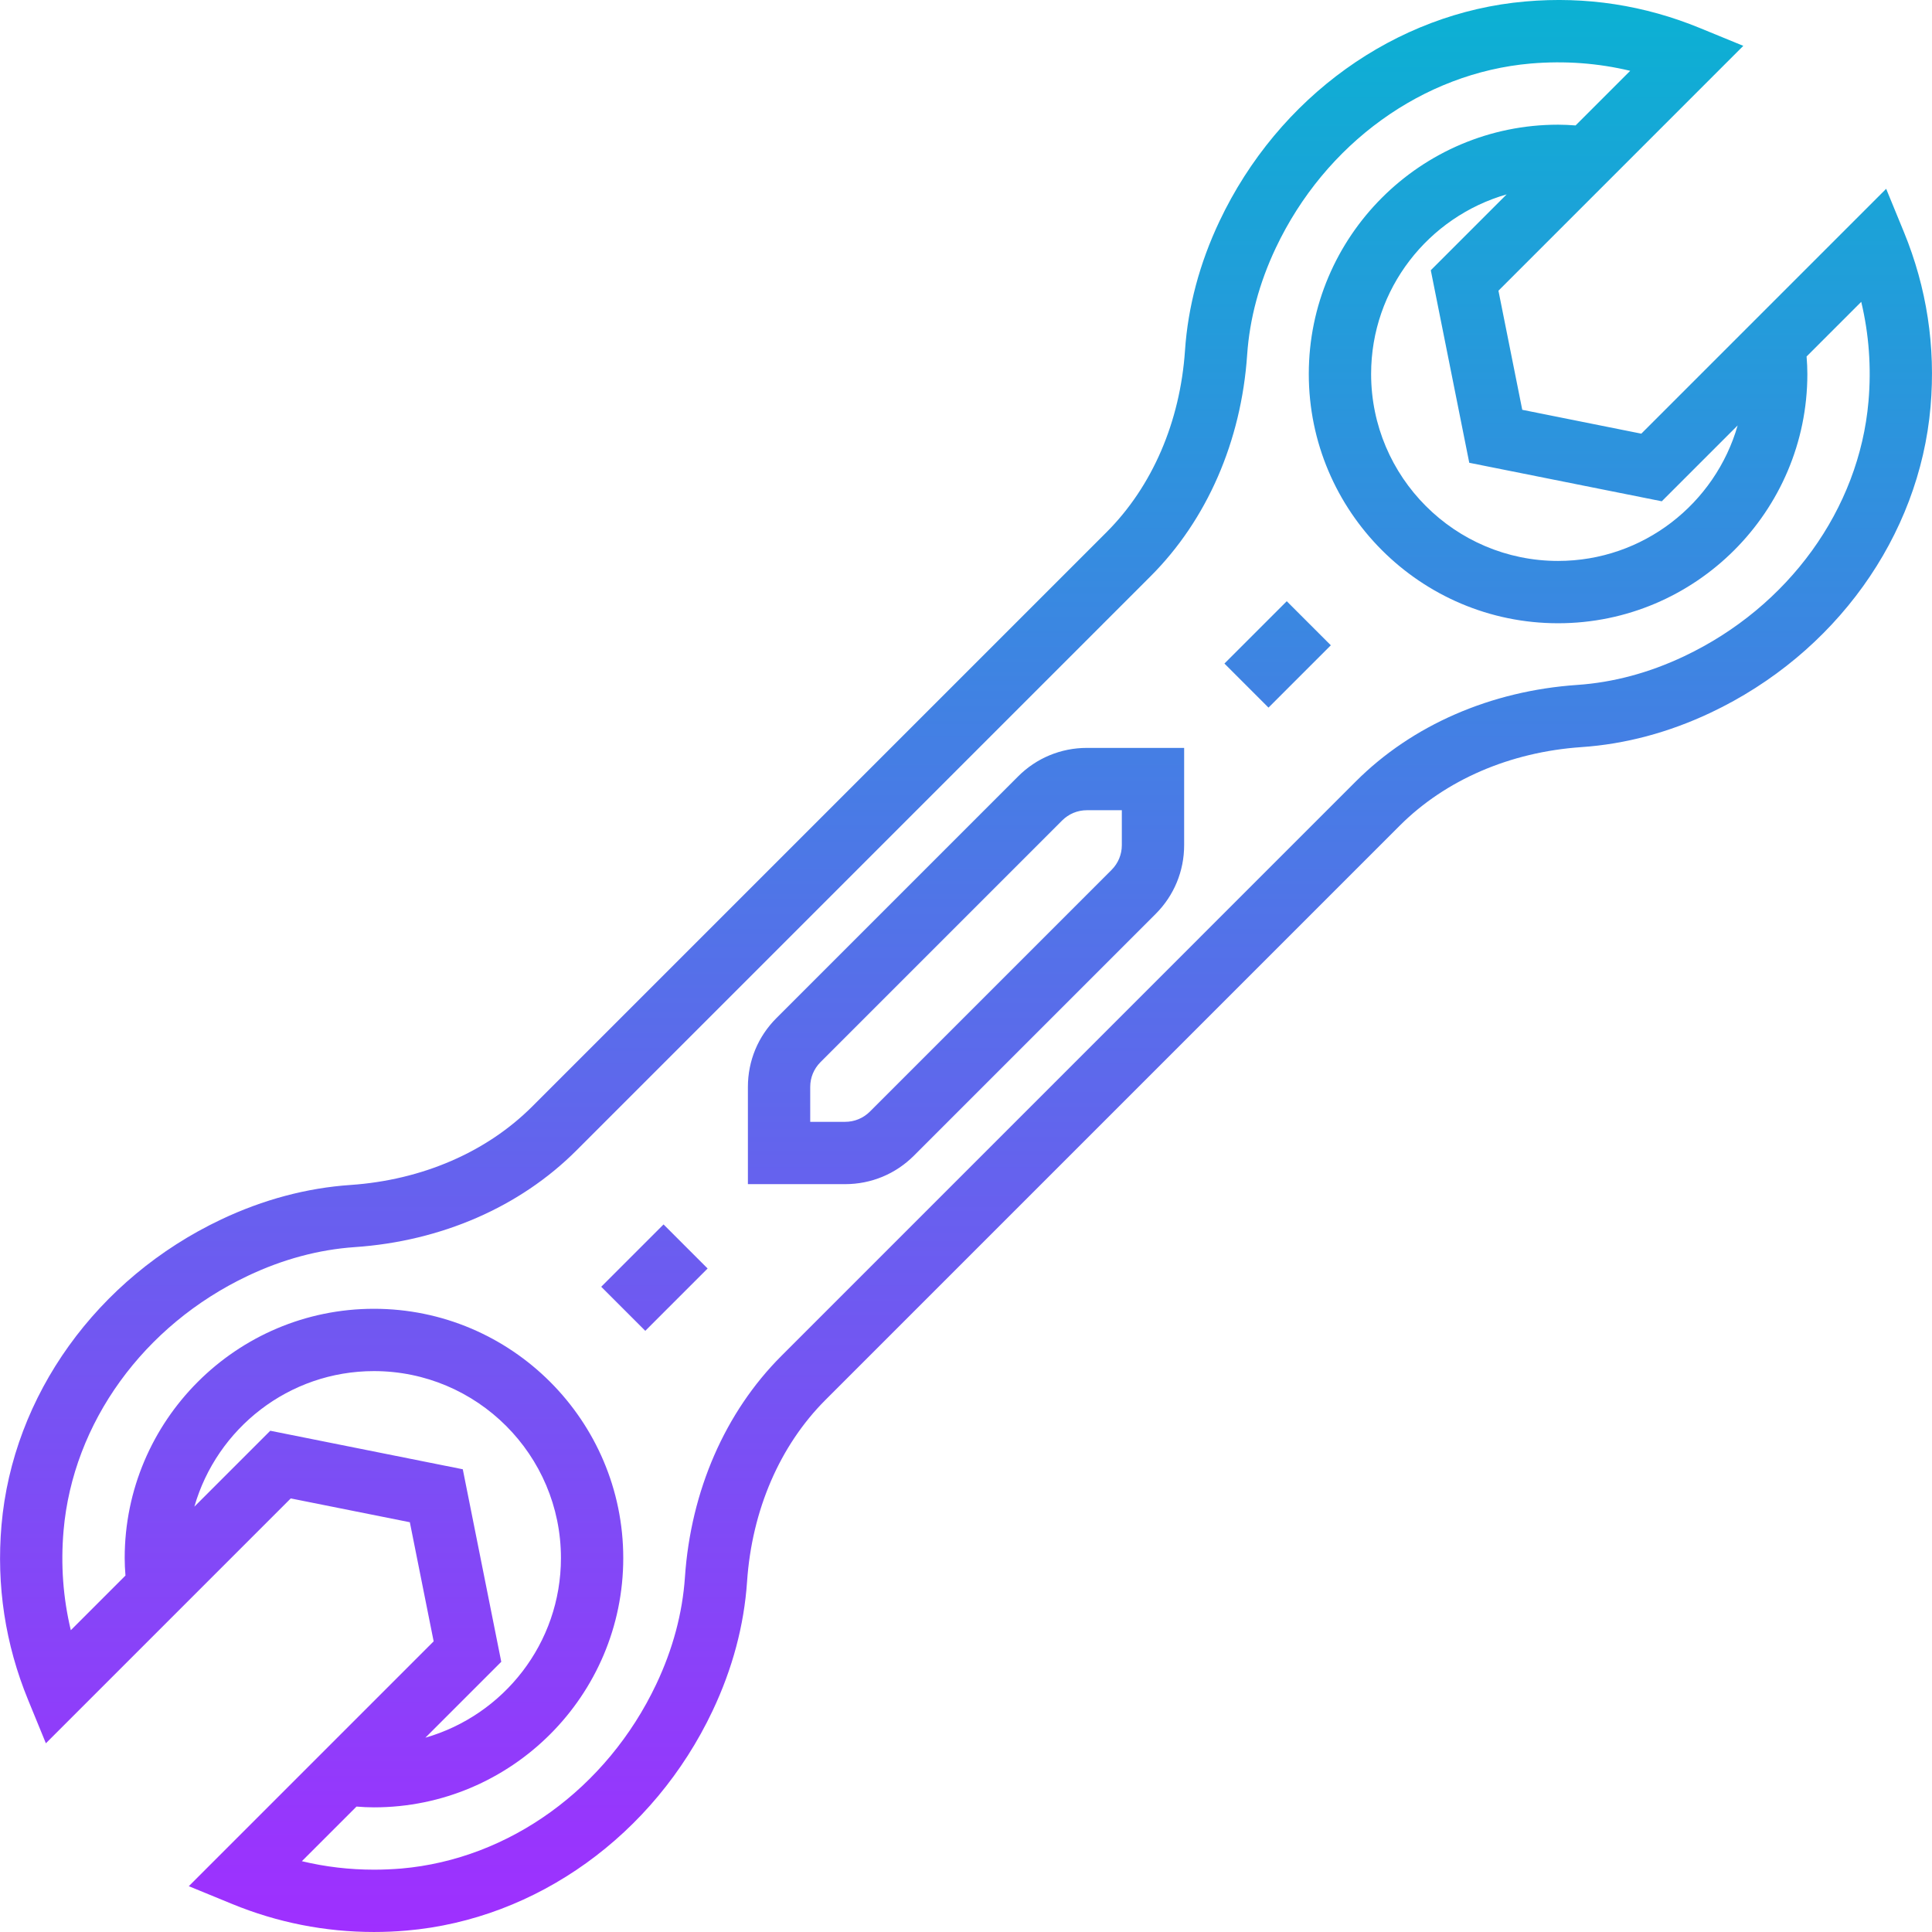<svg height="496pt" viewBox="0 0 496 496.013" width="496pt" xmlns="http://www.w3.org/2000/svg" xmlns:xlink="http://www.w3.org/1999/xlink"><linearGradient id="linear0" gradientUnits="userSpaceOnUse" x1="248.007" x2="248.007" y1="496.013" y2=".001"><stop offset="0" stop-color="#9f2fff"/><stop offset="1" stop-color="#0bb1d3"/></linearGradient><path d="m11.773 447.566 62.867-62.867 30.574 6.113 6.113 30.578-62.863 62.863 11.109 4.559c11.625 4.777 23.891 7.199 36.434 7.199 2.777 0 5.582-.117 8.414-.367 33.312-2.887 63.395-24.496 78.504-56.391 5.121-10.801 8.105-21.977 8.867-33.219 1.254-18.344 8.406-34.902 20.133-46.629l147.457-147.457c11.738-11.727 28.297-18.879 46.641-20.137 11.238-.766 22.414-3.75 33.215-8.863 31.898-15.113 53.504-45.191 56.395-78.504 1.336-15.457-.961-30.551-6.832-44.855l-4.562-11.113-62.863 62.863-30.566-6.125-6.113-30.578 62.863-62.863-11.109-4.559c-14.211-5.844-29.242-8.211-44.859-6.832-33.309 2.887-63.391 24.496-78.504 56.391-5.117 10.801-8.102 21.977-8.863 33.215-1.254 18.344-8.406 34.906-20.137 46.641l-147.461 147.457c-11.738 11.727-28.297 18.879-46.641 20.137-11.242.766-22.418 3.75-33.219 8.863-31.895 15.109-53.504 45.191-56.391 78.504-1.336 15.457.961 30.551 6.84 44.855zm107.035-70.352-49.426-9.891-19.488 19.488c5.762-20.062 24.227-34.801 46.113-34.801 26.473 0 48 21.527 48 48 0 21.891-14.738 40.352-34.801 46.113l19.48-19.48zm258.398-258.402 49.426 9.887 19.48-19.477c-5.754 20.055-24.219 34.789-46.105 34.789-26.473 0-48-21.527-48-48 0-21.887 14.734-40.352 34.801-46.109l-19.48 19.48zm-360.895 274.168c2.398-27.672 20.527-52.742 47.312-65.43 8.98-4.258 18.223-6.738 27.461-7.371 22.203-1.512 42.395-10.32 56.859-24.781l147.453-147.457c14.473-14.465 23.273-34.656 24.785-56.855.633-9.242 3.113-18.48 7.367-27.465 12.688-26.785 37.762-44.902 65.434-47.312 8.781-.742 17.27-.105 25.543 1.871l-14.023 14.023c-1.57-.117-3.055-.191-4.496-.191-35.289 0-64 28.715-64 64 0 35.289 28.711 64 64 64 35.289 0 64-28.711 64-64 0-1.438-.074-2.926-.199-4.488l14.031-14.031c1.984 8.305 2.617 16.855 1.863 25.555-2.398 27.672-20.527 52.742-47.312 65.43-8.984 4.258-18.223 6.738-27.465 7.367-22.199 1.52-42.391 10.32-56.855 24.785l-147.445 147.457c-14.473 14.465-23.273 34.656-24.785 56.855-.633 9.238-3.113 18.48-7.367 27.465-12.688 26.781-37.762 44.902-65.434 47.312-2.359.191-4.703.293-7.023.293h-.008c-6.281 0-12.473-.727-18.512-2.176l14.023-14.023c1.559.129 3.047.199 4.488.199 35.289 0 64-28.711 64-64 0-35.285-28.711-64-64-64-35.289 0-64 28.715-64 64 0 1.441.07 2.93.199 4.488l-14.031 14.031c-1.992-8.309-2.617-16.855-1.863-25.551zm218.32-96.281 62.062-62.062c4.711-4.711 7.312-10.984 7.312-17.656v-24.969h-24.969c-6.672 0-12.945 2.602-17.656 7.312l-62.062 62.066c-4.715 4.711-7.312 10.98-7.312 17.656v24.965h24.969c6.672 0 12.941-2.598 17.656-7.312zm-26.625-17.652c0-2.402.938-4.648 2.625-6.348l62.062-62.062c1.695-1.688 3.945-2.625 6.344-2.625h8.969v8.969c0 2.402-.938 4.648-2.625 6.344l-62.062 62.066c-1.695 1.688-3.945 2.621-6.344 2.621h-8.969zm117.656-97.379-11.312-11.312 16-16 11.312 11.312zm-160 160-11.312-11.312 16-16 11.312 11.312zm0 0" fill="url(#linear0)"/></svg>